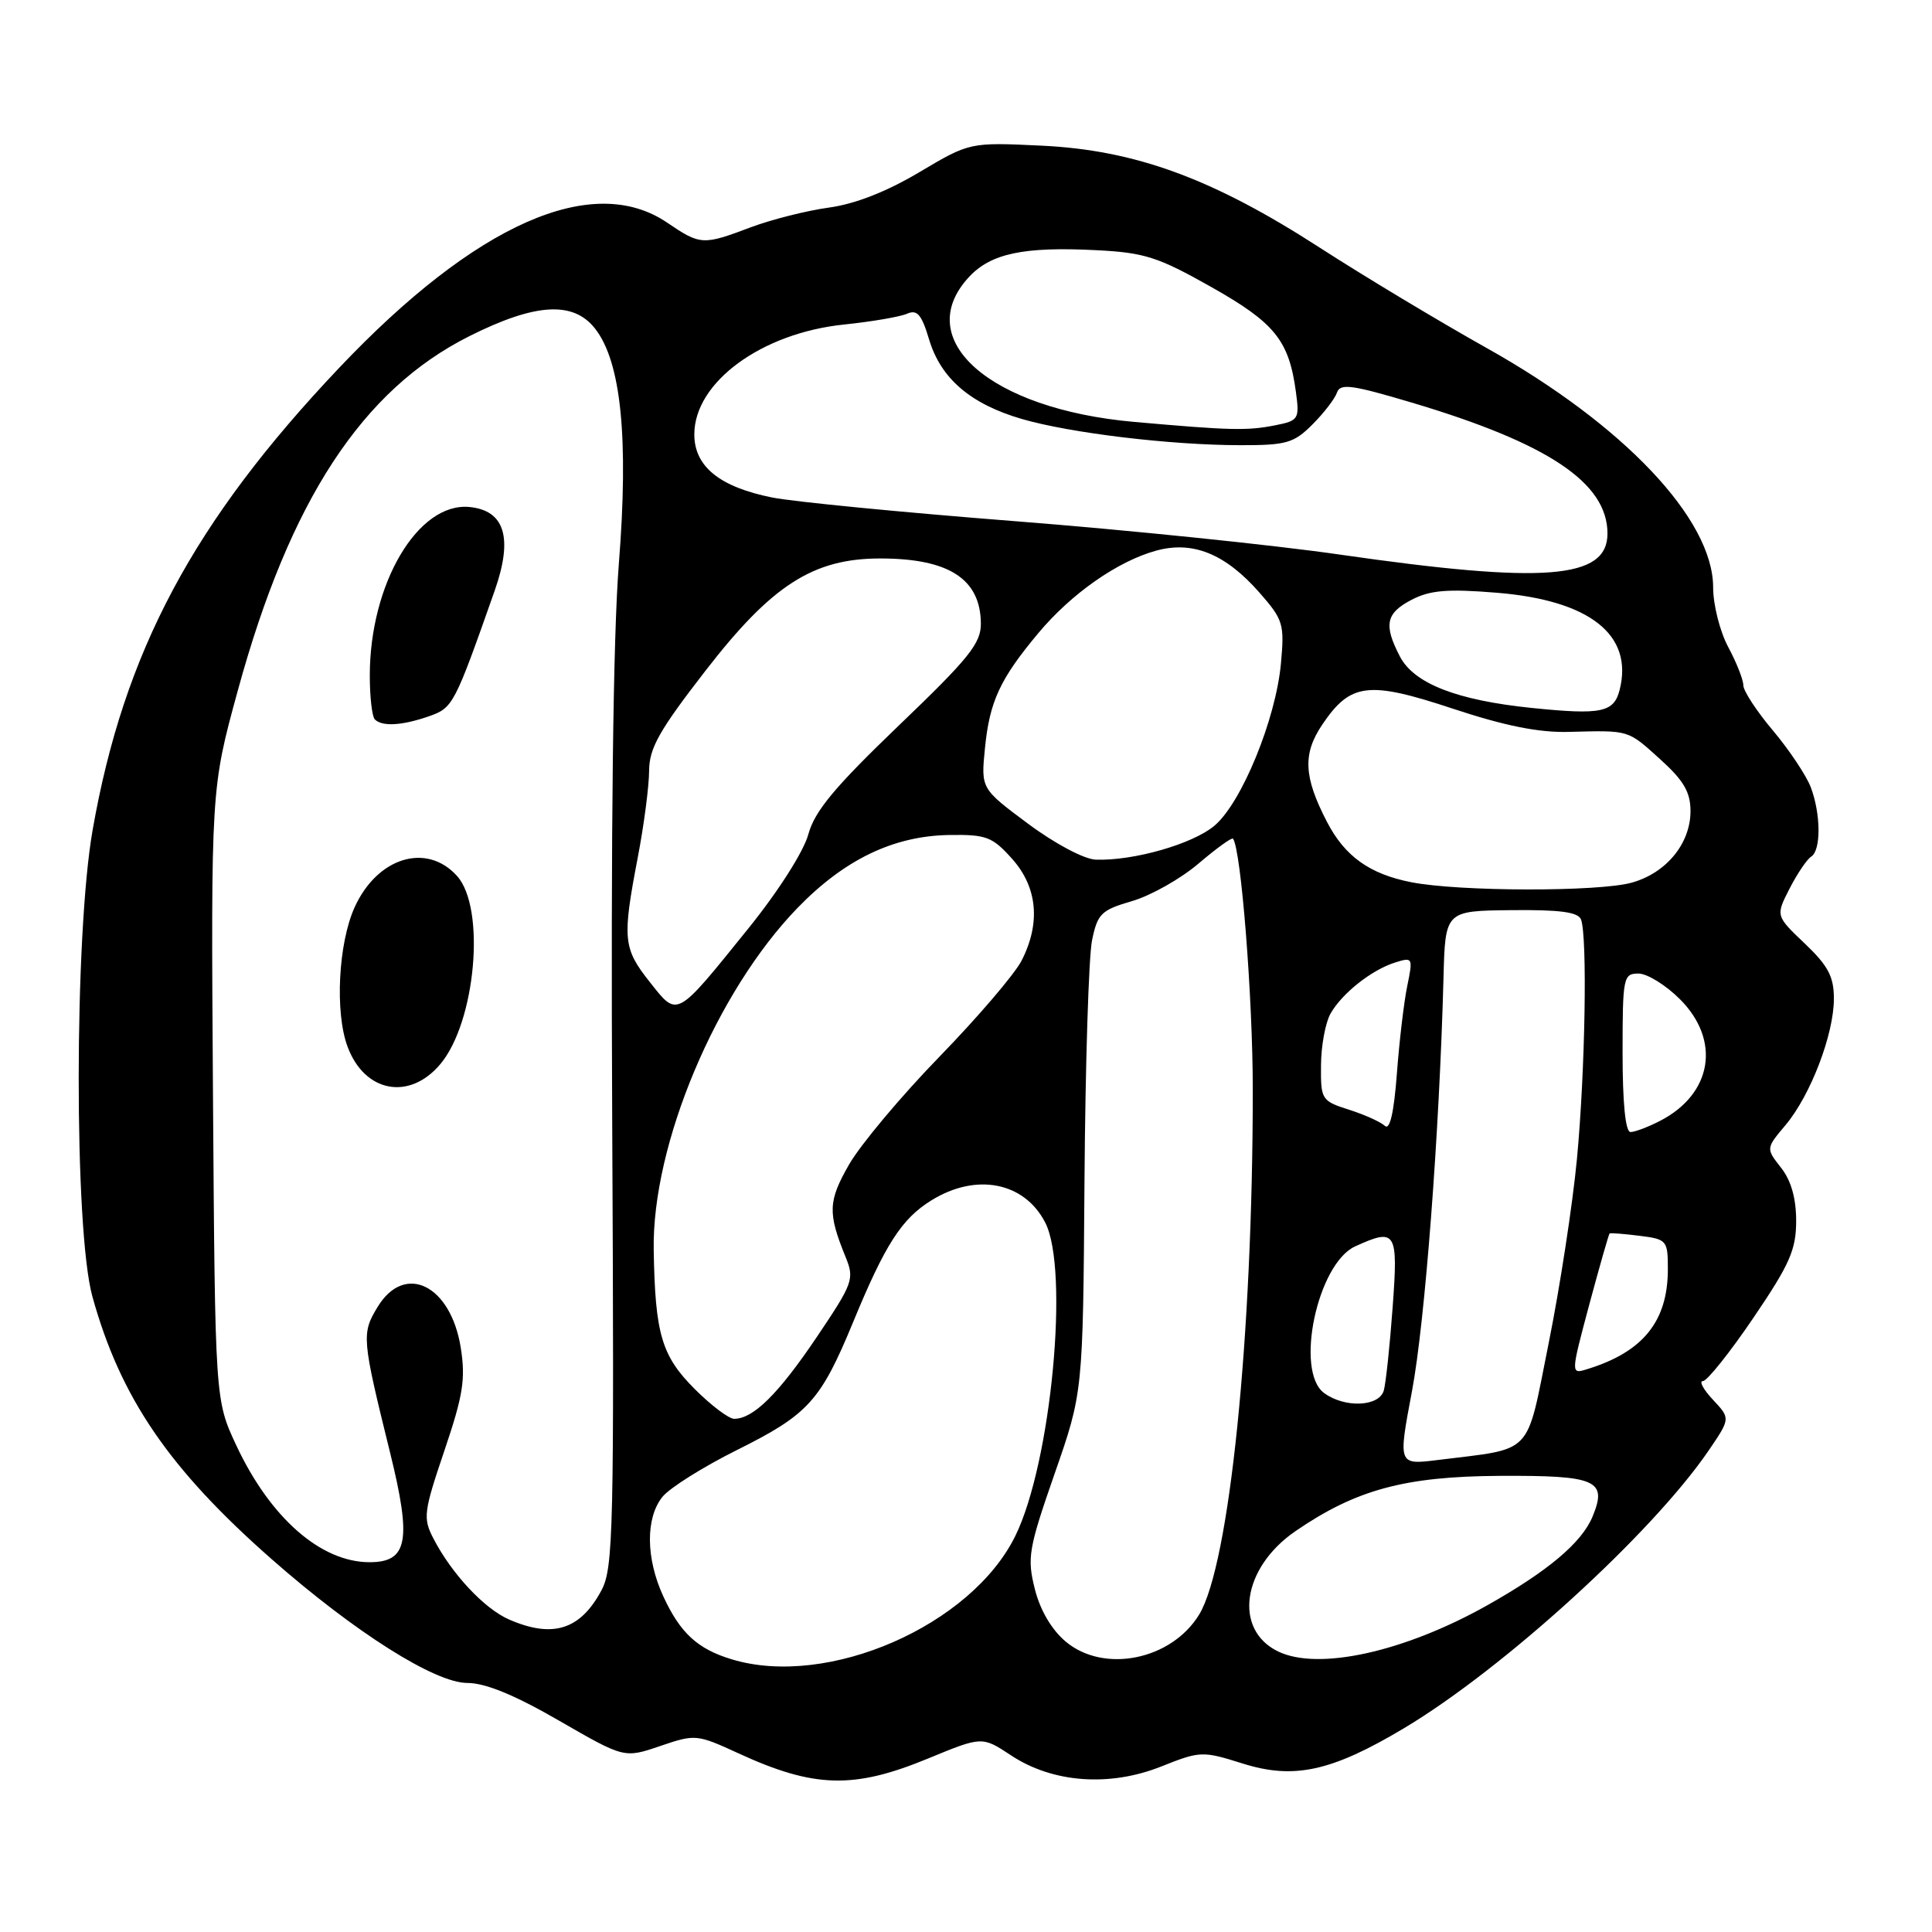 <?xml version="1.0" encoding="UTF-8" standalone="no"?>
<!DOCTYPE svg PUBLIC "-//W3C//DTD SVG 1.1//EN" "http://www.w3.org/Graphics/SVG/1.1/DTD/svg11.dtd" >
<svg xmlns="http://www.w3.org/2000/svg" xmlns:xlink="http://www.w3.org/1999/xlink" version="1.1" viewBox="0 0 256 256">
 <g >
 <path fill="currentColor"
d=" M 122.93 233.03 C 130.13 230.06 130.13 230.06 133.96 232.59 C 139.47 236.24 146.99 236.80 153.84 234.08 C 159.04 232.01 159.33 232.00 164.64 233.67 C 171.44 235.82 176.43 234.73 186.00 229.02 C 199.21 221.14 218.90 203.19 226.40 192.21 C 229.30 187.95 229.30 187.95 226.98 185.48 C 225.70 184.11 225.10 183.00 225.65 183.00 C 226.19 183.00 229.20 179.24 232.32 174.64 C 237.15 167.53 238.00 165.60 238.00 161.77 C 238.00 158.78 237.33 156.41 235.99 154.72 C 233.99 152.17 233.99 152.17 236.60 149.07 C 239.91 145.13 243.00 137.05 243.00 132.33 C 243.00 129.41 242.24 127.97 239.14 125.02 C 235.28 121.35 235.28 121.35 237.13 117.74 C 238.15 115.75 239.44 113.85 239.99 113.51 C 241.31 112.69 241.28 107.87 239.94 104.32 C 239.35 102.77 237.10 99.39 234.94 96.82 C 232.77 94.25 231.00 91.54 231.00 90.81 C 231.00 90.07 230.10 87.79 229.00 85.74 C 227.90 83.69 227.00 80.13 227.00 77.84 C 227.00 68.80 215.15 56.28 196.95 46.09 C 190.65 42.56 180.72 36.59 174.88 32.82 C 160.69 23.65 150.44 19.89 138.00 19.30 C 128.50 18.85 128.50 18.85 121.81 22.82 C 117.46 25.41 113.28 27.04 109.81 27.51 C 106.89 27.91 102.25 29.08 99.50 30.11 C 93.13 32.51 92.82 32.50 88.40 29.50 C 78.53 22.80 63.04 29.65 44.95 48.73 C 25.60 69.15 16.41 86.38 12.27 110.00 C 9.83 123.91 9.81 163.00 12.24 171.79 C 15.95 185.19 22.39 194.63 36.00 206.60 C 47.02 216.29 57.63 223.00 61.92 223.00 C 64.31 223.00 68.19 224.59 74.07 227.99 C 82.72 232.98 82.72 232.98 87.47 231.36 C 92.13 229.77 92.33 229.79 97.86 232.33 C 107.86 236.93 113.11 237.08 122.93 233.03 Z  M 97.00 219.88 C 92.43 218.51 90.13 216.39 87.88 211.50 C 85.57 206.48 85.53 201.14 87.77 198.35 C 88.72 197.16 93.17 194.37 97.64 192.14 C 107.10 187.43 108.72 185.65 113.03 175.22 C 117.29 164.88 119.47 161.49 123.42 159.05 C 129.35 155.38 135.72 156.62 138.49 161.98 C 141.72 168.23 139.30 193.78 134.55 203.49 C 128.71 215.41 109.70 223.71 97.00 219.88 Z  M 141.20 217.51 C 139.35 215.95 137.82 213.36 137.12 210.55 C 136.08 206.42 136.28 205.22 139.74 195.28 C 143.50 184.50 143.50 184.50 143.70 156.50 C 143.81 141.10 144.26 126.75 144.70 124.60 C 145.43 121.06 145.91 120.59 150.03 119.39 C 152.52 118.66 156.48 116.42 158.83 114.41 C 161.18 112.41 163.22 110.93 163.38 111.13 C 164.45 112.53 166.00 132.21 166.00 144.40 C 166.00 177.12 162.91 207.32 158.90 213.93 C 155.23 219.96 146.27 221.78 141.20 217.51 Z  M 169.36 218.83 C 163.41 215.95 164.57 207.77 171.62 202.91 C 179.65 197.39 186.13 195.63 198.70 195.56 C 211.57 195.49 213.02 196.13 211.02 200.96 C 209.58 204.43 205.08 208.21 197.00 212.75 C 186.03 218.90 174.68 221.40 169.36 218.83 Z  M 67.45 214.59 C 64.17 213.16 59.84 208.53 57.43 203.86 C 56.03 201.16 56.13 200.35 58.88 192.23 C 61.37 184.88 61.71 182.72 61.05 178.56 C 59.72 170.26 53.63 167.27 50.04 173.17 C 47.89 176.71 47.94 177.30 51.68 192.45 C 54.57 204.15 54.04 207.00 48.97 207.00 C 42.51 207.00 35.80 201.12 31.30 191.50 C 28.50 185.50 28.50 185.50 28.22 145.00 C 27.95 104.50 27.95 104.50 31.51 91.50 C 38.40 66.31 47.99 51.65 62.22 44.53 C 70.94 40.16 75.96 39.86 78.84 43.53 C 82.30 47.92 83.32 58.02 82.00 74.71 C 81.24 84.38 80.93 109.91 81.12 148.50 C 81.39 202.72 81.28 207.76 79.70 210.72 C 76.90 215.96 73.25 217.12 67.45 214.59 Z  M 58.34 141.01 C 63.05 135.41 64.39 120.30 60.55 116.06 C 56.52 111.60 49.99 113.60 46.99 120.22 C 44.83 124.97 44.36 134.15 46.05 138.68 C 48.30 144.76 54.24 145.88 58.34 141.01 Z  M 56.81 94.92 C 60.03 93.79 60.19 93.49 65.55 78.26 C 68.00 71.28 66.90 67.64 62.20 67.18 C 55.39 66.53 49.00 77.33 49.00 89.51 C 49.00 92.35 49.30 94.97 49.67 95.33 C 50.64 96.30 53.27 96.15 56.81 94.92 Z  M 187.10 184.31 C 188.82 175.15 190.73 150.08 191.27 129.60 C 191.50 120.69 191.50 120.69 200.24 120.60 C 206.66 120.53 209.11 120.85 209.49 121.83 C 210.35 124.07 210.05 141.87 208.96 153.50 C 208.39 159.55 206.70 170.56 205.21 177.96 C 202.16 193.13 203.37 191.85 190.49 193.46 C 185.25 194.11 185.25 194.11 187.10 184.31 Z  M 92.06 184.06 C 87.66 179.66 86.81 176.77 86.62 165.65 C 86.38 151.65 94.89 131.43 105.69 120.29 C 111.93 113.86 118.43 110.75 125.82 110.64 C 130.69 110.57 131.50 110.88 134.11 113.80 C 137.47 117.56 137.92 122.31 135.36 127.30 C 134.46 129.06 129.57 134.78 124.50 140.00 C 119.42 145.22 114.04 151.65 112.52 154.28 C 109.72 159.16 109.66 160.71 112.05 166.57 C 113.24 169.49 113.04 170.02 108.17 177.25 C 103.12 184.73 99.81 188.00 97.28 188.00 C 96.57 188.00 94.23 186.23 92.06 184.06 Z  M 175.46 184.59 C 171.53 181.72 174.56 167.43 179.57 165.15 C 184.99 162.68 185.28 163.14 184.53 173.25 C 184.16 178.34 183.63 183.29 183.36 184.25 C 182.75 186.40 178.20 186.60 175.46 184.59 Z  M 210.59 172.85 C 211.96 167.76 213.17 163.53 213.28 163.44 C 213.40 163.35 215.19 163.49 217.25 163.75 C 220.87 164.20 221.00 164.36 221.00 168.16 C 221.00 175.07 217.73 179.14 210.31 181.42 C 208.12 182.10 208.12 182.10 210.59 172.85 Z  M 183.50 149.18 C 182.95 148.66 180.81 147.70 178.75 147.04 C 175.11 145.88 175.00 145.70 175.04 141.17 C 175.05 138.60 175.62 135.53 176.29 134.33 C 177.80 131.64 181.74 128.51 184.88 127.53 C 187.19 126.80 187.24 126.90 186.47 130.64 C 186.03 132.76 185.41 138.01 185.09 142.31 C 184.70 147.45 184.16 149.80 183.50 149.18 Z  M 215.00 139.50 C 215.00 129.50 215.10 129.00 217.10 129.00 C 218.26 129.00 220.73 130.53 222.60 132.40 C 228.05 137.85 226.90 144.93 219.99 148.51 C 218.40 149.33 216.63 150.00 216.05 150.00 C 215.38 150.00 215.00 146.16 215.00 139.50 Z  M 86.11 130.14 C 82.56 125.66 82.44 124.43 84.50 113.66 C 85.33 109.35 86.00 104.18 86.01 102.16 C 86.02 99.14 87.33 96.81 93.50 88.85 C 102.27 77.52 107.75 74.00 116.63 74.00 C 125.71 74.00 129.91 76.70 129.97 82.59 C 130.00 85.24 128.42 87.20 119.09 96.14 C 110.57 104.32 107.95 107.47 107.11 110.55 C 106.49 112.83 103.14 118.09 99.18 123.00 C 89.48 135.02 89.83 134.83 86.11 130.14 Z  M 187.00 116.90 C 181.49 115.82 178.20 113.47 175.84 108.92 C 172.74 102.95 172.59 99.89 175.21 96.01 C 178.95 90.47 181.31 90.19 192.53 93.91 C 199.39 96.18 203.91 97.09 207.88 96.98 C 215.97 96.77 215.63 96.67 220.00 100.62 C 223.10 103.42 224.00 104.96 224.00 107.48 C 224.00 111.78 220.78 115.69 216.20 116.96 C 211.80 118.18 193.37 118.15 187.00 116.90 Z  M 136.24 109.16 C 129.98 104.50 129.98 104.50 130.51 99.16 C 131.12 92.96 132.49 89.99 137.56 83.92 C 141.94 78.67 148.09 74.36 153.21 72.96 C 158.06 71.63 162.38 73.39 166.89 78.53 C 170.04 82.12 170.21 82.69 169.73 87.92 C 169.05 95.33 164.51 106.39 160.92 109.41 C 158.04 111.84 150.20 114.08 145.20 113.91 C 143.66 113.85 139.82 111.82 136.24 109.16 Z  M 203.00 93.81 C 193.02 92.79 187.34 90.57 185.48 86.96 C 183.31 82.77 183.64 81.24 187.07 79.46 C 189.51 78.20 191.83 78.01 198.32 78.54 C 210.64 79.54 216.44 84.11 214.62 91.38 C 213.86 94.41 212.22 94.75 203.00 93.81 Z  M 177.50 73.48 C 168.70 72.21 149.35 70.22 134.50 69.06 C 119.65 67.90 105.16 66.49 102.31 65.92 C 95.36 64.53 92.00 61.81 92.00 57.56 C 92.00 50.66 100.89 44.13 111.86 43.00 C 115.51 42.62 119.26 41.98 120.19 41.57 C 121.53 40.98 122.12 41.67 123.11 44.98 C 124.66 50.16 128.61 53.54 135.41 55.52 C 141.85 57.39 155.11 58.98 164.33 58.99 C 170.45 59.00 171.44 58.72 173.91 56.24 C 175.43 54.72 176.89 52.82 177.16 52.01 C 177.58 50.77 179.15 50.99 187.08 53.35 C 205.16 58.74 212.98 63.97 213.00 70.68 C 213.01 76.75 204.69 77.40 177.50 73.48 Z  M 150.23 55.90 C 131.15 54.20 120.70 45.01 128.39 36.71 C 131.29 33.58 135.65 32.66 145.24 33.15 C 151.65 33.47 153.43 34.04 160.50 38.03 C 168.94 42.79 170.80 45.11 171.72 51.97 C 172.20 55.52 172.07 55.74 168.99 56.35 C 165.28 57.09 163.04 57.04 150.23 55.90 Z "/>
</g>
</svg>